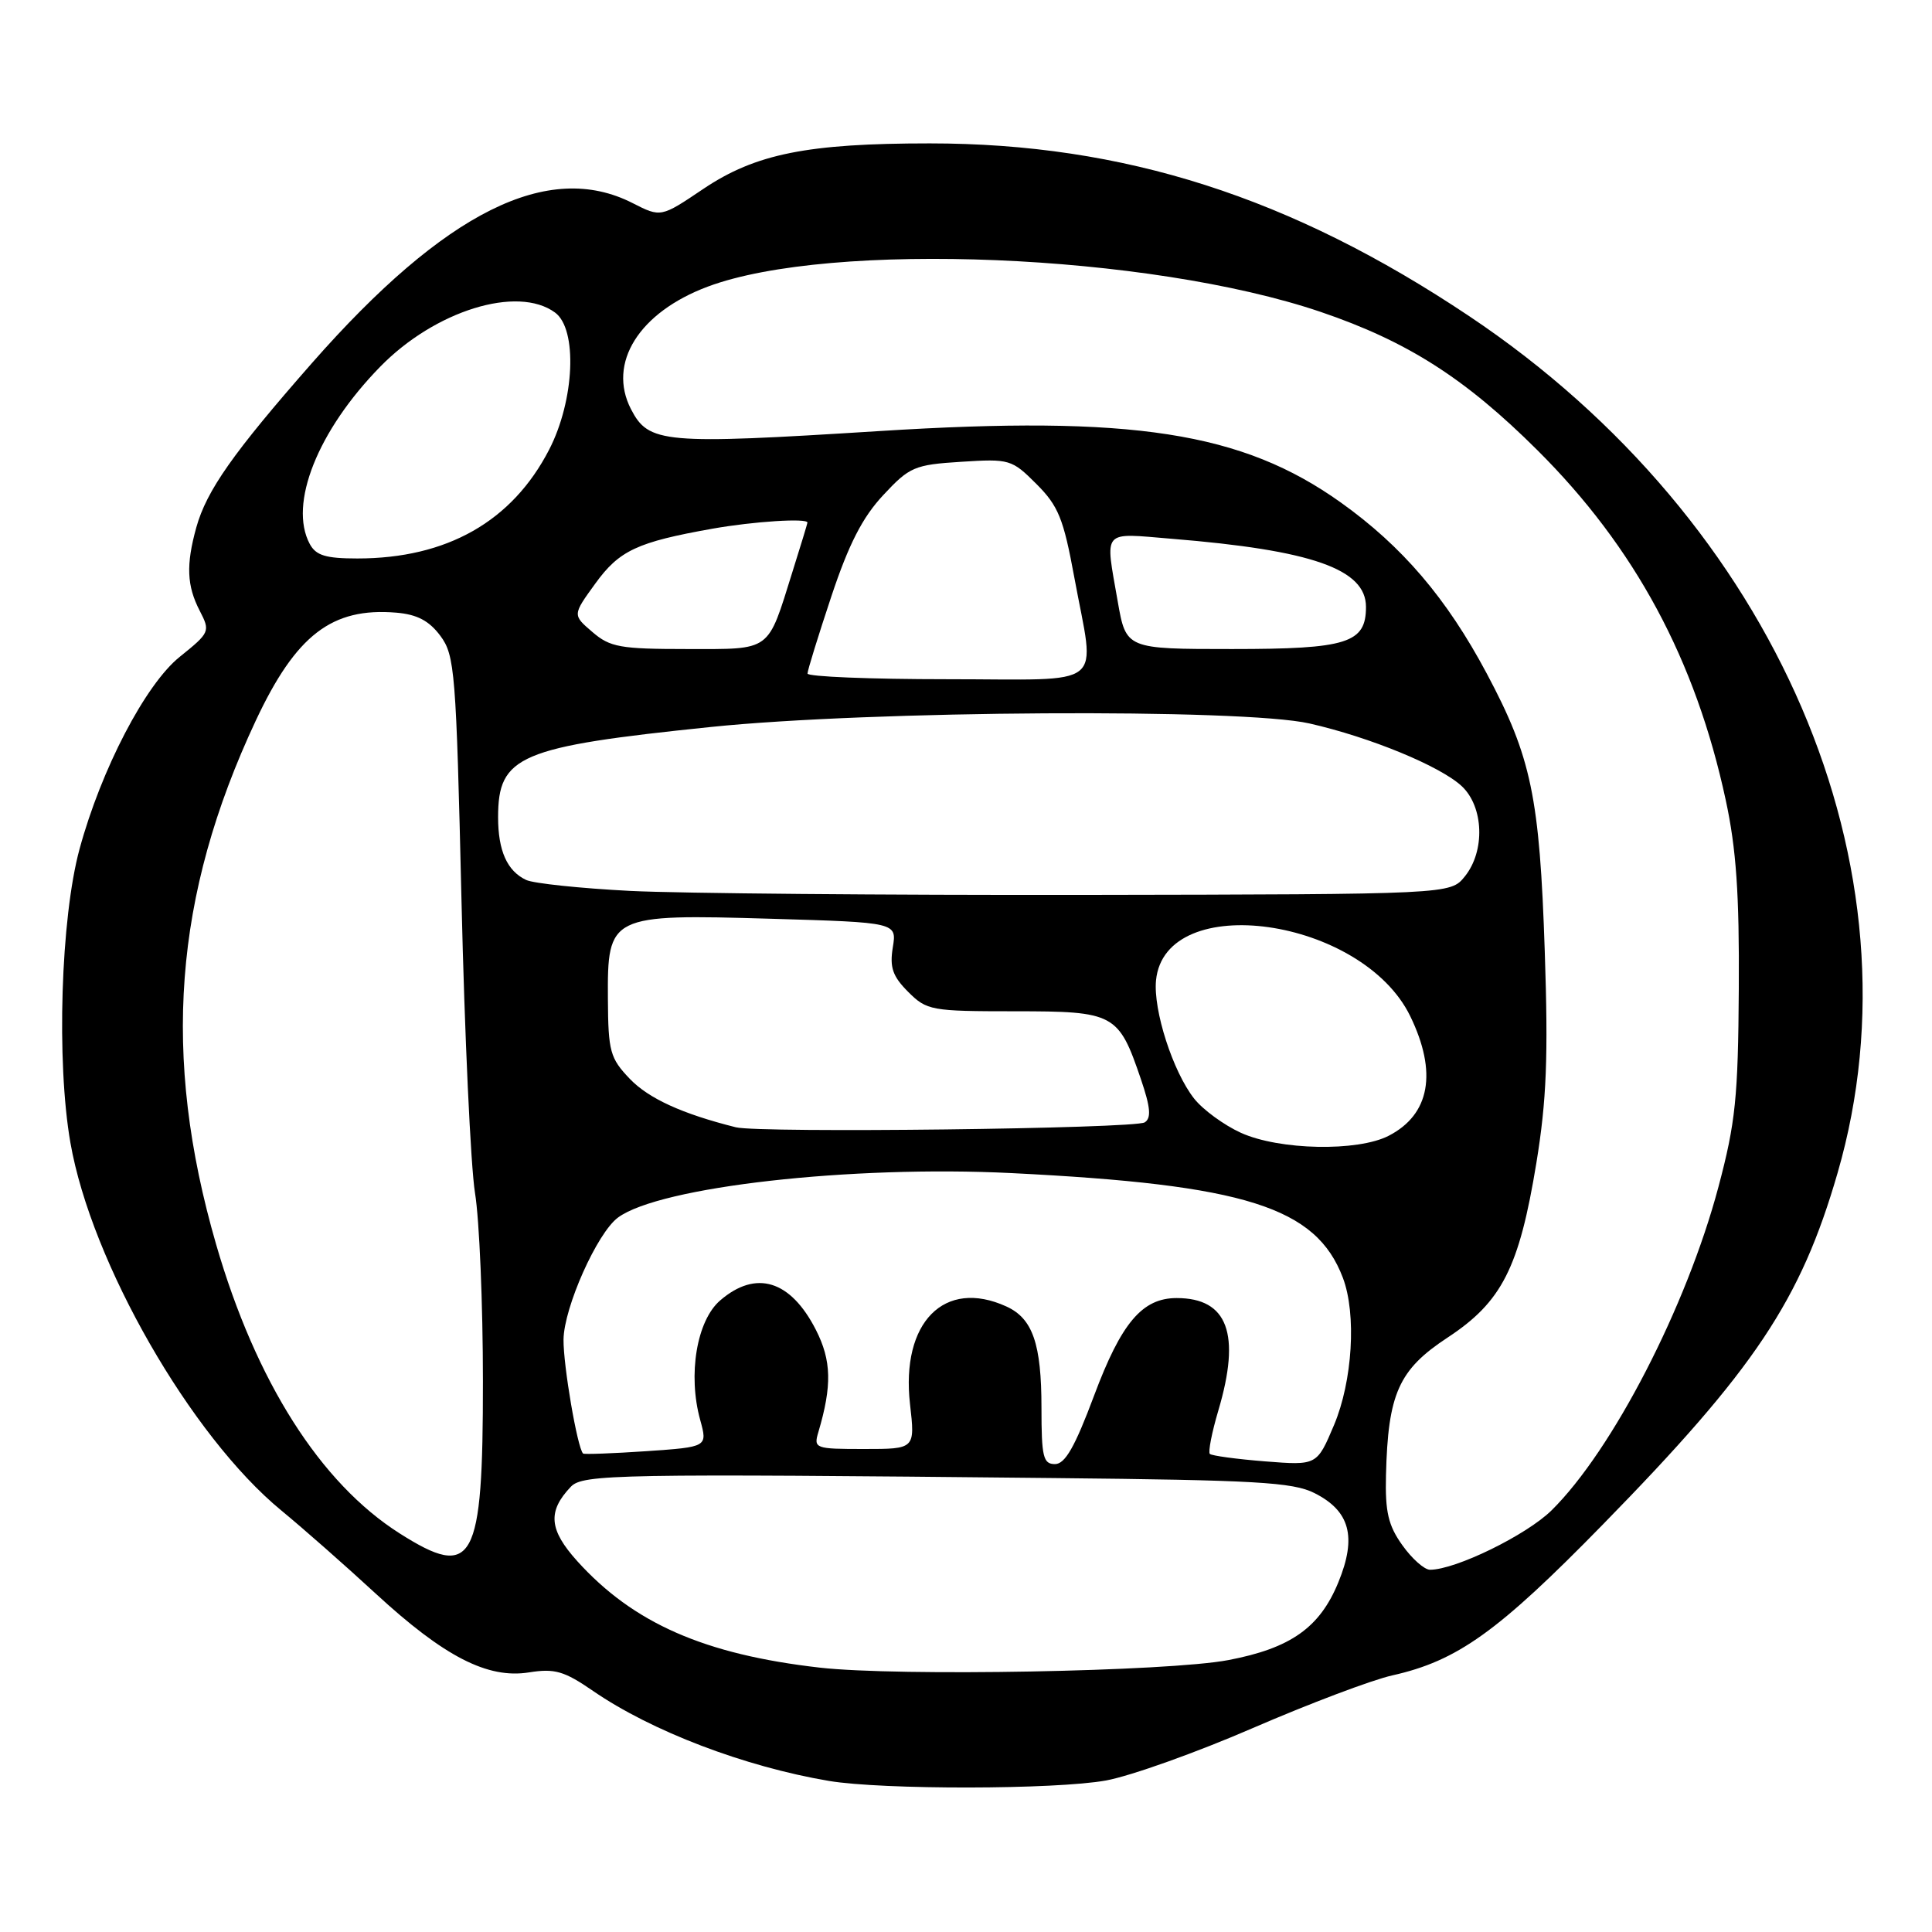 <?xml version="1.0" encoding="UTF-8" standalone="no"?>
<!DOCTYPE svg PUBLIC "-//W3C//DTD SVG 1.1//EN" "http://www.w3.org/Graphics/SVG/1.1/DTD/svg11.dtd" >
<svg xmlns="http://www.w3.org/2000/svg" xmlns:xlink="http://www.w3.org/1999/xlink" version="1.1" viewBox="0 0 256 256">
 <g >
 <path fill="currentColor"
d=" M 146.57 235.92 C 149.83 235.32 158.58 232.20 166.02 228.97 C 173.46 225.75 181.76 222.61 184.48 222.00 C 193.11 220.07 198.48 216.23 212.38 202.01 C 232.51 181.44 238.60 172.32 243.49 155.42 C 255.17 115.14 235.38 69.12 194.69 41.90 C 171.07 26.10 148.90 19.00 123.20 19.00 C 107.01 19.00 100.12 20.38 93.21 25.02 C 87.57 28.82 87.57 28.82 83.82 26.91 C 72.66 21.22 58.98 28.04 41.36 48.08 C 30.89 60.00 27.38 64.99 26.01 69.89 C 24.64 74.85 24.75 77.61 26.46 80.92 C 27.88 83.67 27.82 83.81 23.82 87.03 C 19.28 90.67 13.41 101.94 10.54 112.50 C 8.05 121.67 7.46 140.71 9.33 151.42 C 12.10 167.30 25.30 190.30 37.28 200.15 C 40.15 202.51 45.77 207.46 49.76 211.14 C 58.85 219.52 64.61 222.48 70.10 221.60 C 73.50 221.06 74.75 221.42 78.57 224.05 C 86.33 229.39 98.65 234.09 109.83 235.98 C 116.93 237.17 139.88 237.14 146.57 235.92 Z  M 108.63 220.97 C 93.36 219.23 83.93 215.09 76.50 206.87 C 72.74 202.70 72.53 200.27 75.64 197.00 C 77.22 195.34 81.80 195.26 139.66 195.85 C 166.33 196.12 171.30 196.40 174.15 197.83 C 178.88 200.20 179.81 203.64 177.34 209.66 C 174.88 215.67 171.02 218.40 162.76 219.97 C 154.80 221.49 118.98 222.15 108.63 220.97 Z  M 185.82 204.75 C 183.95 202.14 183.53 200.33 183.65 195.49 C 183.91 184.66 185.33 181.50 191.79 177.25 C 199.01 172.51 201.30 168.00 203.58 154.08 C 204.93 145.81 205.16 140.05 204.69 126.08 C 204.01 105.59 202.91 100.33 197.00 89.24 C 191.70 79.29 185.82 72.40 177.66 66.58 C 164.58 57.25 150.06 55.00 116.50 57.12 C 87.85 58.92 85.96 58.75 83.61 54.22 C 80.46 48.11 84.67 41.39 93.78 37.98 C 110.09 31.88 152.28 33.62 175.00 41.33 C 186.47 45.23 194.13 50.11 203.72 59.66 C 216.64 72.52 224.67 87.42 228.67 106.02 C 230.06 112.45 230.48 118.48 230.40 131.00 C 230.31 145.40 229.97 148.75 227.70 157.28 C 223.48 173.14 213.66 192.17 205.59 200.13 C 202.26 203.41 192.87 208.00 189.48 208.00 C 188.74 208.00 187.09 206.54 185.82 204.75 Z  M 52.95 203.18 C 42.45 196.51 33.91 183.07 28.64 164.90 C 21.41 139.92 23.01 118.71 33.89 95.49 C 39.22 84.13 43.98 80.47 52.50 81.18 C 55.26 81.41 56.86 82.25 58.35 84.25 C 60.27 86.84 60.44 88.97 61.15 119.32 C 61.56 137.09 62.37 154.53 62.94 158.07 C 63.52 161.61 63.99 172.84 63.99 183.03 C 64.00 207.11 62.75 209.40 52.95 203.18 Z  M 138.00 186.55 C 138.00 178.06 136.84 174.70 133.34 173.11 C 125.13 169.37 119.36 175.22 120.58 186.04 C 121.26 192.00 121.26 192.00 114.51 192.00 C 107.99 192.00 107.79 191.93 108.44 189.75 C 110.26 183.61 110.18 180.27 108.11 176.21 C 104.75 169.63 100.18 168.22 95.43 172.31 C 92.32 174.98 91.12 182.15 92.78 188.15 C 93.76 191.73 93.76 191.73 85.64 192.29 C 81.17 192.59 77.40 192.73 77.26 192.60 C 76.50 191.84 74.63 180.91 74.67 177.49 C 74.73 173.23 79.13 163.36 81.89 161.33 C 87.41 157.25 112.76 154.39 134.00 155.44 C 165.02 156.98 174.39 159.94 177.94 169.32 C 179.76 174.13 179.22 183.01 176.76 188.84 C 174.50 194.18 174.50 194.18 167.63 193.64 C 163.85 193.34 160.56 192.89 160.31 192.65 C 160.07 192.40 160.57 189.82 161.43 186.92 C 164.45 176.75 162.69 172.00 155.91 172.00 C 151.35 172.00 148.58 175.28 144.97 184.93 C 142.43 191.72 141.13 194.00 139.79 194.00 C 138.23 194.00 138.00 193.05 138.00 186.55 Z  M 164.42 150.10 C 162.18 149.08 159.39 147.04 158.23 145.57 C 155.41 141.99 152.79 133.84 153.18 129.89 C 154.38 117.87 180.51 121.57 186.87 134.66 C 190.48 142.10 189.48 147.67 184.02 150.49 C 179.91 152.62 169.50 152.41 164.42 150.10 Z  M 97.50 149.37 C 90.39 147.59 85.96 145.56 83.46 142.96 C 80.84 140.22 80.59 139.34 80.55 132.36 C 80.48 121.26 80.77 121.11 102.17 121.74 C 118.84 122.23 118.84 122.23 118.30 125.54 C 117.87 128.19 118.28 129.37 120.34 131.43 C 122.80 133.89 123.38 134.00 134.46 134.00 C 147.70 134.00 148.21 134.28 151.18 143.01 C 152.45 146.74 152.57 148.15 151.68 148.72 C 150.36 149.56 100.64 150.16 97.50 149.37 Z  M 83.50 118.05 C 76.90 117.71 70.70 117.06 69.72 116.60 C 67.20 115.42 66.00 112.73 66.00 108.29 C 66.00 100.13 68.78 98.95 94.17 96.33 C 115.33 94.14 164.62 93.85 173.50 95.86 C 181.53 97.68 190.86 101.52 193.70 104.18 C 196.61 106.92 196.81 112.78 194.09 116.14 C 192.18 118.50 192.18 118.50 143.84 118.58 C 117.25 118.62 90.10 118.38 83.50 118.05 Z  M 107.00 89.25 C 107.00 88.84 108.42 84.25 110.15 79.05 C 112.46 72.11 114.28 68.55 117.03 65.61 C 120.52 61.86 121.17 61.58 127.36 61.19 C 133.77 60.78 134.07 60.87 137.33 64.13 C 140.25 67.05 140.92 68.72 142.35 76.50 C 145.11 91.52 147.00 90.00 125.50 90.00 C 115.33 90.00 107.00 89.66 107.00 89.25 Z  M 78.49 83.74 C 75.86 81.49 75.86 81.49 78.87 77.34 C 82.06 72.93 84.42 71.83 94.43 70.05 C 99.84 69.09 107.02 68.63 106.99 69.25 C 106.98 69.39 106.09 72.33 105.00 75.78 C 101.65 86.49 102.32 86.00 91.02 86.00 C 82.18 86.00 80.83 85.76 78.49 83.74 Z  M 148.10 79.67 C 146.42 70.02 145.90 70.62 155.25 71.39 C 173.86 72.90 181.00 75.41 181.00 80.42 C 181.00 85.22 178.52 86.00 163.27 86.00 C 149.21 86.00 149.21 86.00 148.10 79.67 Z  M 41.04 72.07 C 38.22 66.80 42.09 57.06 50.39 48.58 C 57.64 41.16 68.57 37.77 73.54 41.41 C 76.55 43.60 76.14 53.04 72.76 59.59 C 67.85 69.10 59.21 74.00 47.35 74.00 C 43.15 74.00 41.86 73.60 41.04 72.07 Z "/>
</g>
</svg>